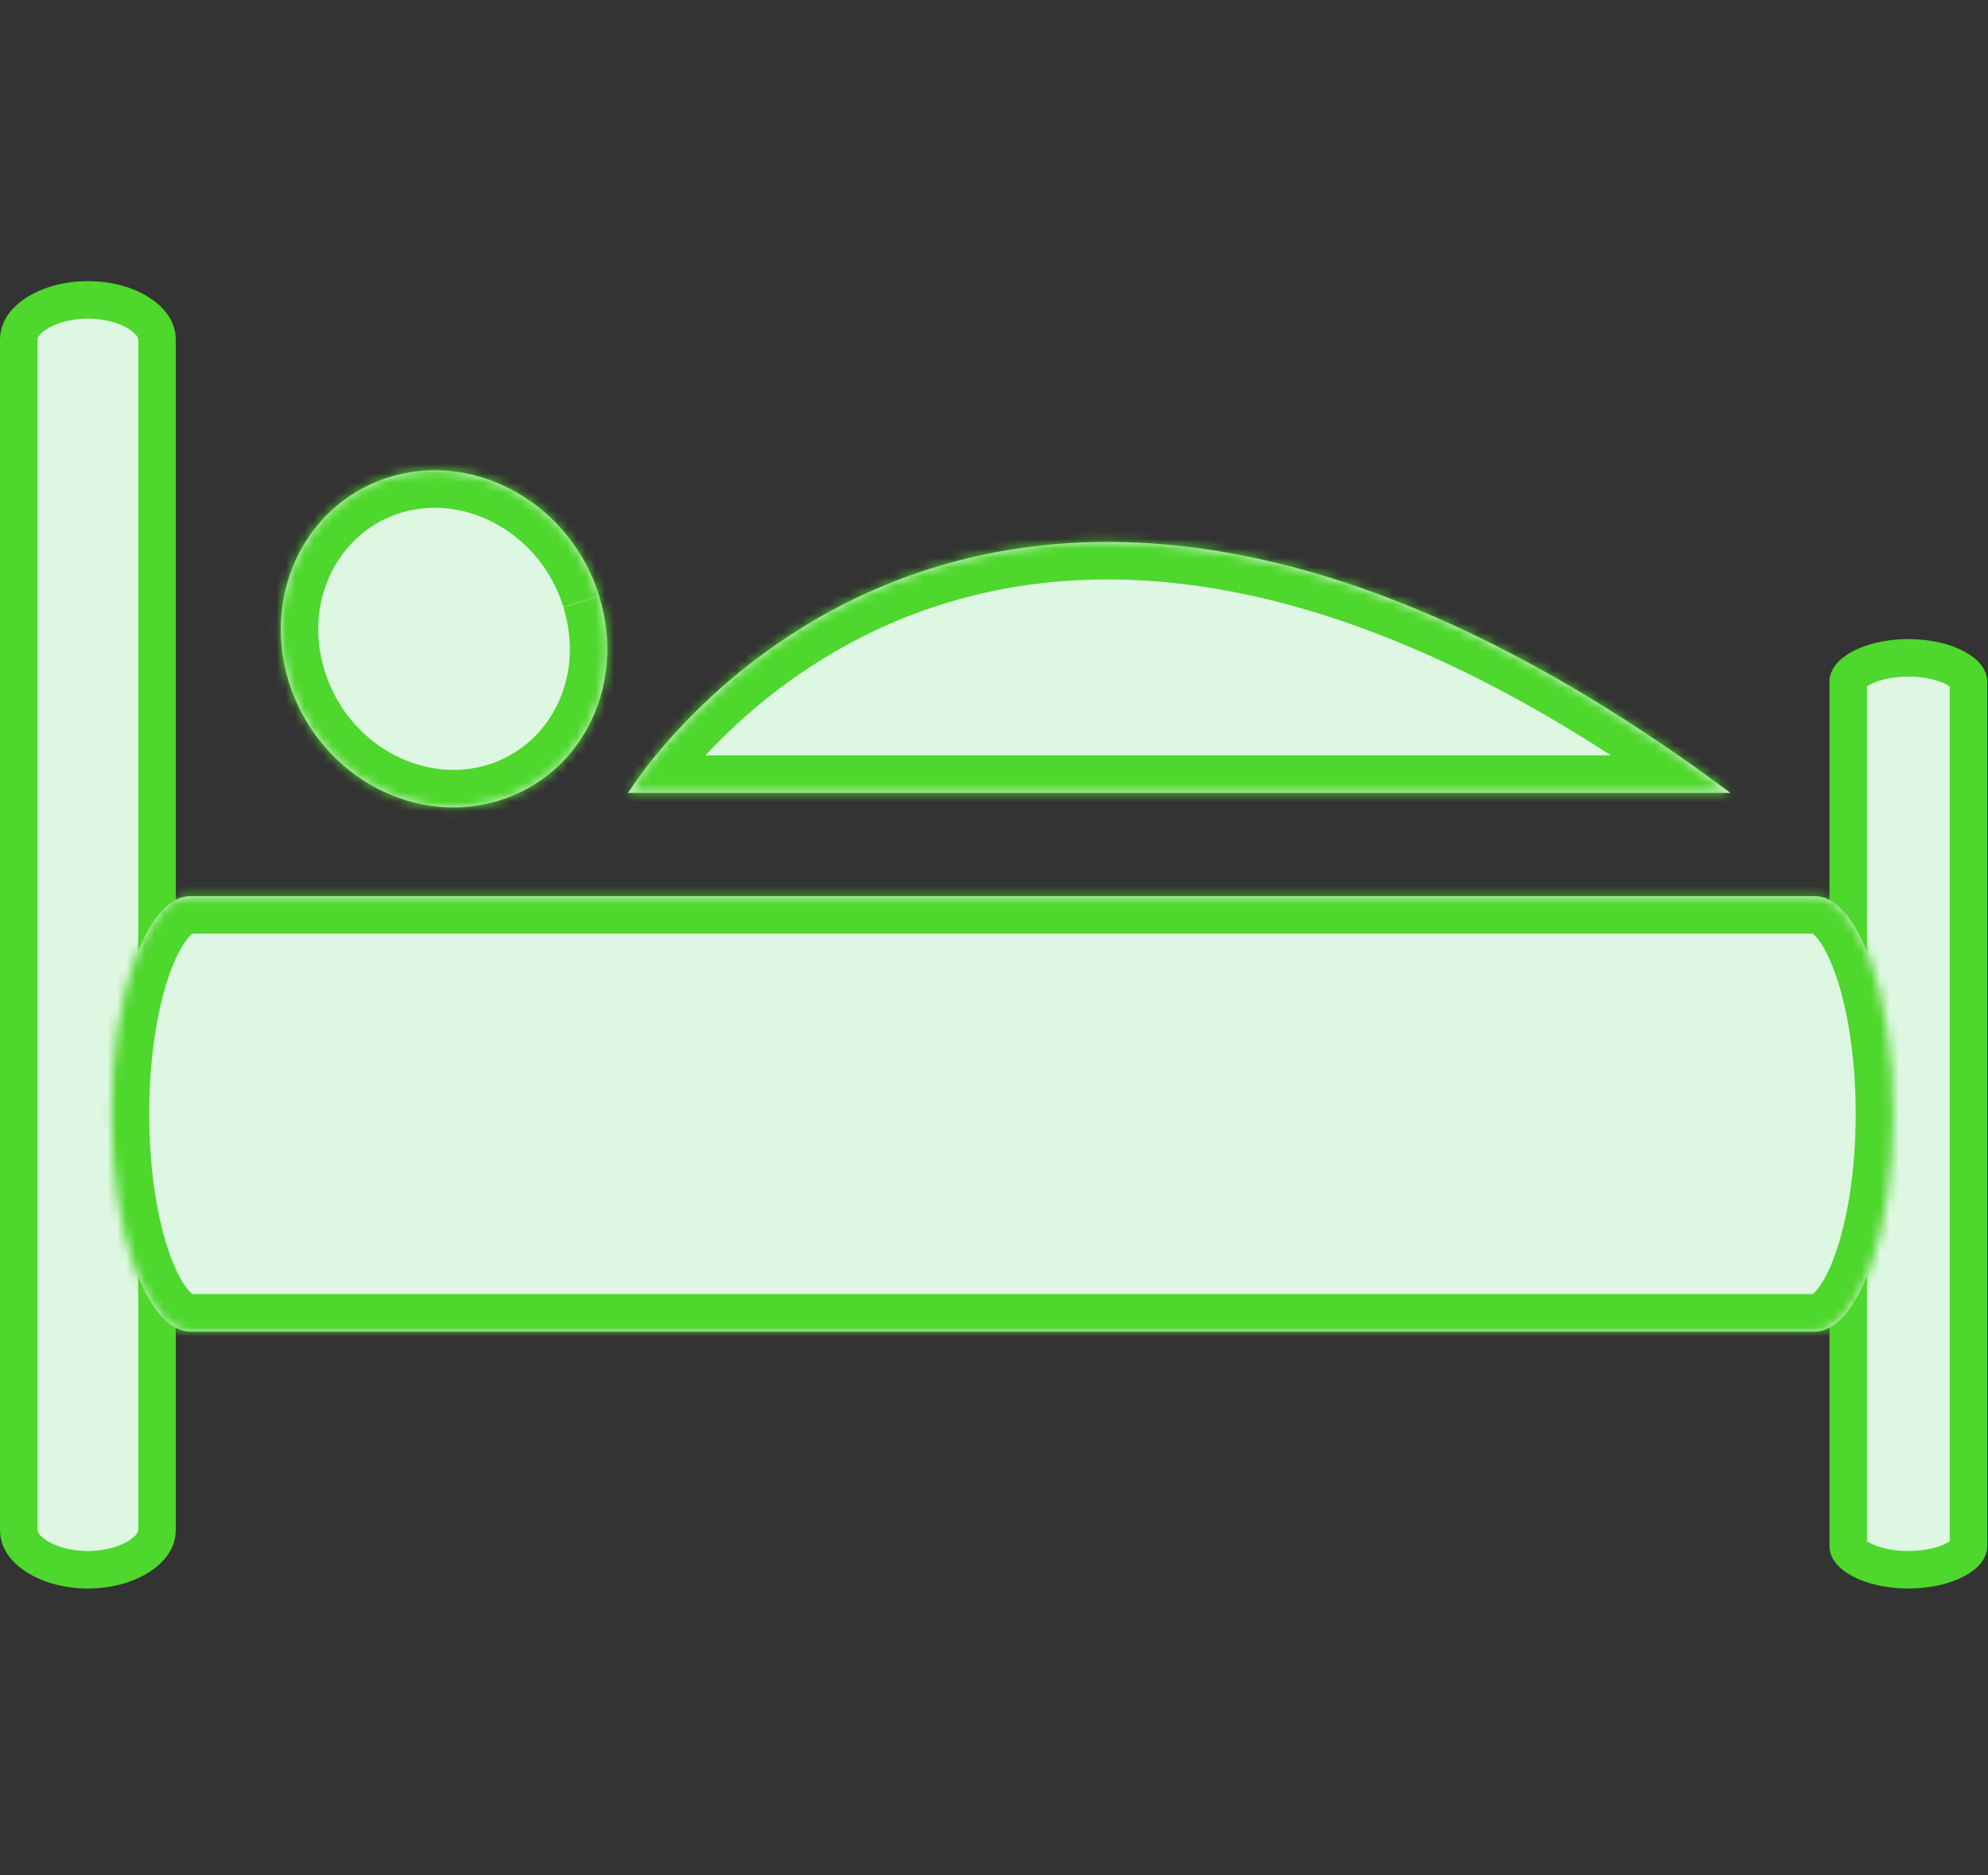 <svg width="212" height="200" viewBox="0 0 212 200" fill="none" xmlns="http://www.w3.org/2000/svg">
<rect x="0" y="0" width="212" height="200" fill="#333333" stroke="none"/>
<g clip-path="url(#clip0_738_5658)">
<path d="M16.745 163.25C16.745 164.055 16.245 165.046 14.901 165.93C13.575 166.801 11.627 167.406 9.377 167.406C7.115 167.406 5.165 166.801 3.841 165.93C2.499 165.048 2 164.057 2 163.25V36.147C2 35.328 2.502 34.337 3.84 33.457C5.164 32.588 7.113 31.984 9.377 31.984C11.629 31.984 13.577 32.586 14.902 33.456C16.242 34.337 16.745 35.328 16.745 36.147V163.25ZM209.92 164.934C209.92 165.076 209.783 165.664 208.52 166.334C207.341 166.96 205.572 167.406 203.503 167.406C201.439 167.406 199.672 166.96 198.493 166.334C197.23 165.664 197.092 165.075 197.092 164.934V72.634C197.092 72.5 197.23 71.908 198.497 71.233C199.676 70.604 201.443 70.153 203.503 70.153C205.568 70.153 207.336 70.605 208.516 71.234C209.783 71.91 209.92 72.501 209.92 72.634V164.934Z" fill="#DEF7E2" stroke="#4ED72C" stroke-width="4"/>
<mask id="path-2-inside-1_738_5658" fill="white">
<path d="M193.509 95.569C198.141 95.569 201.89 105.963 201.89 118.787C201.89 131.609 198.141 142.003 193.509 142.003H20.298C15.675 142.003 11.91 131.609 11.91 118.787C11.91 105.963 15.675 95.569 20.298 95.569H193.509ZM63.9 63.578C66.89 73.184 61.897 83.003 52.745 85.516C43.609 88.044 33.788 82.316 30.797 72.716C27.821 63.134 32.827 53.297 41.966 50.747C51.109 48.212 60.923 53.953 63.9 63.547M66.98 84.562C66.98 84.562 103.668 24.331 184.536 84.562H66.98Z"/>
</mask>
<path d="M193.509 95.569C198.141 95.569 201.89 105.963 201.89 118.787C201.89 131.609 198.141 142.003 193.509 142.003H20.298C15.675 142.003 11.91 131.609 11.91 118.787C11.91 105.963 15.675 95.569 20.298 95.569H193.509ZM63.9 63.578C66.89 73.184 61.897 83.003 52.745 85.516C43.609 88.044 33.788 82.316 30.797 72.716C27.821 63.134 32.827 53.297 41.966 50.747C51.109 48.212 60.923 53.953 63.9 63.547M66.98 84.562C66.98 84.562 103.668 24.331 184.536 84.562H66.98Z" fill="#DEF7E2"/>
<path d="M52.745 85.516L51.686 81.658L51.678 81.66L52.745 85.516ZM30.797 72.716L26.978 73.902L26.979 73.905L30.797 72.716ZM41.966 50.747L40.898 46.892L40.891 46.894L41.966 50.747ZM66.98 84.562L63.563 82.482L59.859 88.562H66.98V84.562ZM184.536 84.562V88.562H196.602L186.925 81.355L184.536 84.562ZM193.509 99.569C193.052 99.569 193.141 99.3 193.731 99.99C194.307 100.666 195.007 101.879 195.674 103.726C196.996 107.389 197.89 112.713 197.89 118.787H205.89C205.89 112.037 204.91 105.752 203.199 101.011C202.35 98.657 201.244 96.47 199.815 94.796C198.399 93.137 196.283 91.569 193.509 91.569V99.569ZM197.89 118.787C197.89 124.861 196.996 130.184 195.674 133.846C195.007 135.693 194.307 136.906 193.731 137.582C193.141 138.272 193.052 138.003 193.509 138.003V146.003C196.283 146.003 198.399 144.435 199.815 142.776C201.244 141.102 202.35 138.915 203.199 136.561C204.91 131.821 205.89 125.536 205.89 118.787H197.89ZM193.509 138.003H20.298V146.003H193.509V138.003ZM20.298 138.003C20.759 138.003 20.67 138.274 20.079 137.581C19.501 136.905 18.8 135.691 18.132 133.843C16.808 130.181 15.91 124.859 15.91 118.787H7.91C7.91 125.538 8.895 131.823 10.609 136.564C11.46 138.917 12.566 141.103 13.995 142.776C15.41 144.433 17.525 146.003 20.298 146.003V138.003ZM15.91 118.787C15.91 112.715 16.808 107.391 18.132 103.729C18.8 101.881 19.502 100.667 20.079 99.99C20.67 99.298 20.759 99.569 20.298 99.569V91.569C17.525 91.569 15.409 93.139 13.995 94.796C12.566 96.469 11.46 98.655 10.609 101.009C8.895 105.75 7.91 112.035 7.91 118.787H15.91ZM20.298 99.569H193.509V91.569H20.298V99.569ZM60.081 64.767C62.468 72.437 58.437 79.805 51.686 81.658L53.803 89.373C65.357 86.201 71.312 73.932 67.719 62.389L60.081 64.767ZM51.678 81.66C44.824 83.557 37.029 79.27 34.617 71.526L26.979 73.905C30.547 85.361 42.393 92.531 53.811 89.371L51.678 81.66ZM34.617 71.529C32.245 63.892 36.28 56.486 43.041 54.6L40.891 46.894C29.375 50.107 23.397 62.377 26.978 73.902L34.617 71.529ZM43.035 54.602C49.891 52.701 57.679 56.996 60.08 64.732L67.72 62.361C64.167 50.911 52.327 43.724 40.898 46.892L43.035 54.602ZM66.98 84.562C70.396 86.643 70.394 86.645 70.393 86.647C70.393 86.648 70.392 86.65 70.391 86.65C70.391 86.651 70.39 86.652 70.391 86.651C70.391 86.651 70.394 86.646 70.399 86.638C70.409 86.623 70.427 86.593 70.455 86.55C70.509 86.465 70.599 86.327 70.725 86.142C70.975 85.772 71.366 85.213 71.9 84.511C72.968 83.104 74.599 81.127 76.805 78.92C81.224 74.499 87.887 69.216 96.887 65.702C114.589 58.789 142.54 58.271 182.146 87.77L186.925 81.355C145.664 50.623 114.837 50.104 93.977 58.25C83.697 62.264 76.133 68.275 71.147 73.265C68.649 75.763 66.782 78.021 65.528 79.673C64.9 80.5 64.424 81.177 64.098 81.66C63.935 81.901 63.809 82.094 63.72 82.233C63.675 82.302 63.64 82.358 63.614 82.4C63.601 82.421 63.59 82.438 63.582 82.452C63.578 82.458 63.574 82.464 63.571 82.469C63.569 82.472 63.568 82.475 63.567 82.476C63.565 82.479 63.563 82.482 66.98 84.562ZM184.536 80.562H66.98V88.562H184.536V80.562Z" fill="#4ED72C" mask="url(#path-2-inside-1_738_5658)"/>
</g>
<defs>
<clipPath id="clip0_738_5658">
<rect width="211.92" height="200" fill="white"/>
</clipPath>
</defs>
</svg>
